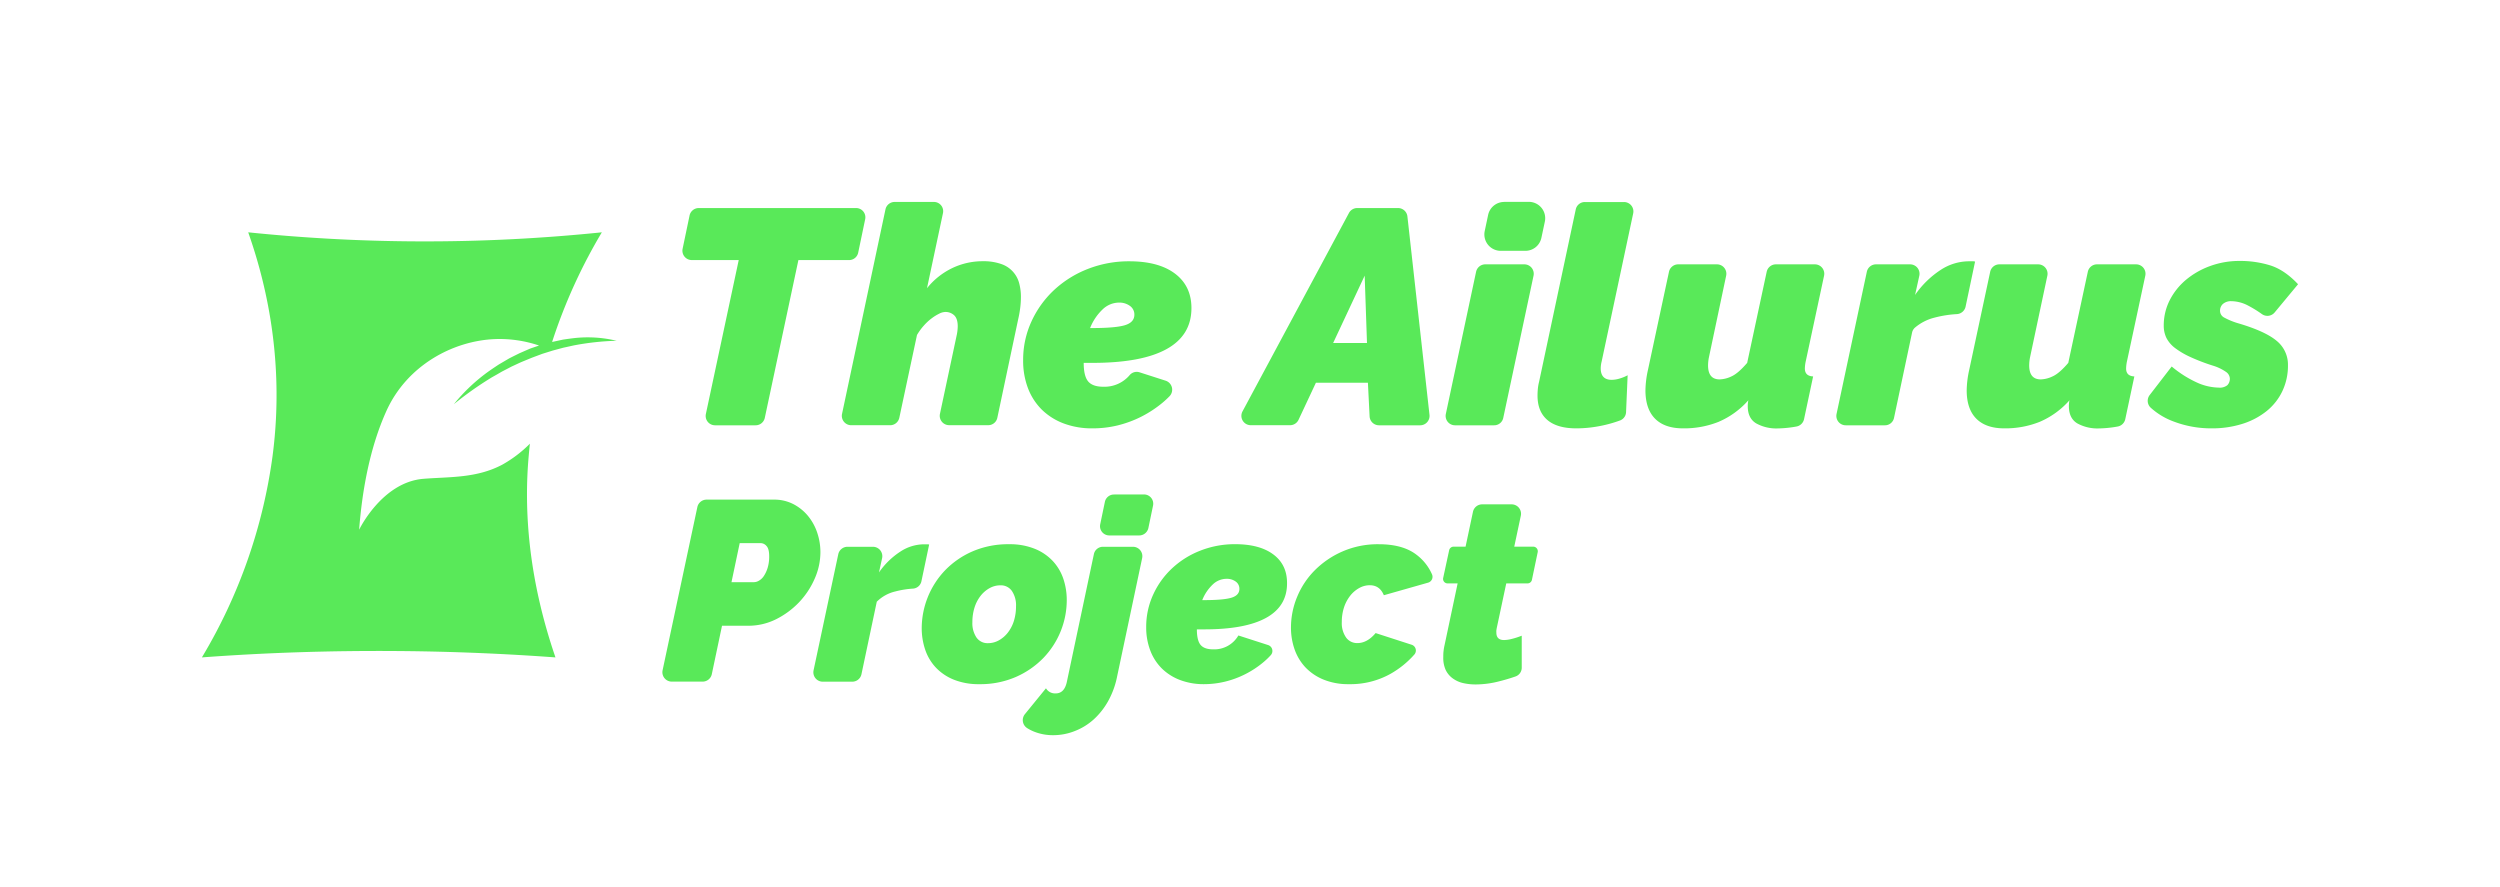 <svg id="Layer_1" data-name="Layer 1" xmlns="http://www.w3.org/2000/svg" viewBox="0 0 1080 383.3"><defs><style>.cls-1{fill:#59e959;}</style></defs><path class="cls-1" d="M228.91,191.68a53.72,53.72,0,0,1-12,9.1c-11.08,5.83-22.49,5.16-33.91,6.06-18,1.41-27.85,22-27.85,22,1.29-16.92,4.59-35.37,11.77-51.29,8.91-19.73,28.74-30.3,46.82-31.06a53.11,53.11,0,0,1,19.13,2.78L229,150.6l-4.58,2c-1.51.75-3,1.48-4.51,2.26l-4.39,2.58q-2.16,1.41-4.27,2.88a76.75,76.75,0,0,0-15.2,14.31A146.62,146.62,0,0,1,212.5,163c1.43-.8,2.85-1.6,4.26-2.44l4.31-2.24c1.47-.66,2.91-1.37,4.36-2l4.43-1.82,4.45-1.66,4.51-1.41,4.53-1.22c1.51-.31,3-.66,4.56-1a114.35,114.35,0,0,1,18.46-2,53.4,53.4,0,0,0-18.5-1.13c-1.57.19-3.15.4-4.73.65l-4.63,1A231.91,231.91,0,0,1,260,100.36a746,746,0,0,1-79,3.92c-26.44-.09-51.11-1.59-73.77-3.92,5.68,16.23,16.44,51.75,10.51,96.69A228.4,228.4,0,0,1,87.22,284c26.82-2,55.43-3,85.65-2.74,23.4.2,45.8,1.18,67.09,2.74-11.88-34.63-13.6-64.09-11.57-86.93C228.55,195.25,228.72,193.45,228.91,191.68Z"/><path class="cls-1" d="M319.13,112.35H298.89a4.05,4.05,0,0,1-4-4.89l3-14.36a4.06,4.06,0,0,1,4-3.22h67.85a4,4,0,0,1,4,4.9l-3,14.36a4,4,0,0,1-4,3.21H344.91l-14.52,68.17a4.06,4.06,0,0,1-4,3.21H308.94a4.05,4.05,0,0,1-4-4.9Z"/><path class="cls-1" d="M386.52,87.24h16.83a4,4,0,0,1,4,4.9l-6.89,32.37a31.39,31.39,0,0,1,10.84-8.66,30.26,30.26,0,0,1,13.22-3,22.85,22.85,0,0,1,8.13,1.25,11.93,11.93,0,0,1,7.67,8.4,22.5,22.5,0,0,1,.72,5.68,38.36,38.36,0,0,1-.33,5,48.23,48.23,0,0,1-.86,4.76l-9,42.52a4,4,0,0,1-4,3.22H410.06a4.06,4.06,0,0,1-4-4.9l7.29-34.23a18.64,18.64,0,0,0,.39-3.56c0-2.21-.5-3.79-1.52-4.77a5.44,5.44,0,0,0-3.9-1.45,6.14,6.14,0,0,0-2.57.73,19.63,19.63,0,0,0-3.24,2,21.9,21.9,0,0,0-3.37,3.11,24.9,24.9,0,0,0-3,4.1l-7.64,35.78a4.05,4.05,0,0,1-4,3.21H367.76a4.06,4.06,0,0,1-4-4.9l18.77-88.38A4.05,4.05,0,0,1,386.52,87.24Z"/><path class="cls-1" d="M471.85,185.05a34.51,34.51,0,0,1-12.3-2.11A27.08,27.08,0,0,1,450.1,177a26.08,26.08,0,0,1-6-9.26A33.18,33.18,0,0,1,442,155.57a39.53,39.53,0,0,1,3.57-16.65,43,43,0,0,1,9.78-13.62,45.73,45.73,0,0,1,14.61-9.12,48.5,48.5,0,0,1,17.91-3.3q12.69,0,19.76,5.35t7.07,14.87q0,11.78-10.77,17.72T472,156.76h-3.84q0,5.69,1.92,8t6.54,2.31A14.25,14.25,0,0,0,488.06,162a4,4,0,0,1,4.24-1.16l11.26,3.62a4.08,4.08,0,0,1,1.66,6.73,40.61,40.61,0,0,1-3,2.78,49.19,49.19,0,0,1-9.12,6,48.06,48.06,0,0,1-10.38,3.83A45.58,45.58,0,0,1,471.85,185.05Zm11.5-54.33a10.29,10.29,0,0,0-7.08,3,22.48,22.48,0,0,0-5.35,8h.93q10.17,0,14.2-1.26t4-4.56a4.52,4.52,0,0,0-1.85-3.7A7.71,7.71,0,0,0,483.35,130.72Z"/><path class="cls-1" d="M586.36,89.88H604a4.06,4.06,0,0,1,4,3.61l9.54,85.73a4.06,4.06,0,0,1-4,4.51H595.72a4.06,4.06,0,0,1-4.05-3.85l-.73-14.53H568.47l-7.5,16a4.05,4.05,0,0,1-3.67,2.34H540.35a4.05,4.05,0,0,1-3.57-6l46-85.74A4.06,4.06,0,0,1,586.36,89.88Zm4.18,58.29-1-29.08-13.62,29.08Z"/><path class="cls-1" d="M641.67,114.2h16.82a4.06,4.06,0,0,1,4,4.9l-13.08,61.42a4,4,0,0,1-4,3.21H628.6a4.06,4.06,0,0,1-4-4.9l13.07-61.42A4.07,4.07,0,0,1,641.67,114.2Zm8.14-27h10.64a7.07,7.07,0,0,1,6.92,8.55l-1.49,7a7.07,7.07,0,0,1-6.92,5.61H648.32a7.08,7.08,0,0,1-6.92-8.55l1.48-7A7.08,7.08,0,0,1,649.81,87.24Z"/><path class="cls-1" d="M681,185.05q-8.33,0-12.56-3.64t-4.23-10.5c0-1,.05-1.94.14-2.91a19.36,19.36,0,0,1,.52-3l15.85-74.51a4,4,0,0,1,4-3.21h16.82a4.06,4.06,0,0,1,4,4.9l-13.63,64a12.35,12.35,0,0,0-.4,2.91q0,5,4.76,5a12,12,0,0,0,3.31-.53,17.4,17.4,0,0,0,3.56-1.45l-.68,15.88a4,4,0,0,1-2.53,3.62,54.88,54.88,0,0,1-8.15,2.31A54,54,0,0,1,681,185.05Z"/><path class="cls-1" d="M810.46,114.2h14.68a4.06,4.06,0,0,1,4,4.93l-1.83,8.29a40,40,0,0,1,11-10.78,22.42,22.42,0,0,1,12-3.76h2a2.84,2.84,0,0,1,.92.13l-4.1,19.48a4.1,4.1,0,0,1-3.85,3.21,48.33,48.33,0,0,0-9.5,1.5,20.89,20.89,0,0,0-8.58,4.39,3.94,3.94,0,0,0-1.2,2.17l-7.78,36.75a4,4,0,0,1-4,3.22H797.39a4.06,4.06,0,0,1-4-4.9l13.08-61.42A4.05,4.05,0,0,1,810.46,114.2Z"/><path class="cls-1" d="M865.87,185.05q-7.93,0-12.09-4.17t-4.17-12.22a43,43,0,0,1,1.06-8.73l9.09-42.52a4.06,4.06,0,0,1,4-3.21h16.7a4.06,4.06,0,0,1,4,4.9L877,154.25a18.65,18.65,0,0,0-.39,3.57q0,6.08,5,6.08a12.71,12.71,0,0,0,5.15-1.32q2.91-1.32,6.74-5.82l8.44-39.35a4.05,4.05,0,0,1,4-3.21h16.83a4.06,4.06,0,0,1,4,4.9L918.87,156a17.32,17.32,0,0,0-.39,3.17c0,2.2,1.18,3.35,3.56,3.44l-3.93,18.5a4.1,4.1,0,0,1-3.34,3.16,49.32,49.32,0,0,1-8.06.81,18,18,0,0,1-9.32-2.18c-2.42-1.46-3.63-3.94-3.63-7.47q0-.66.06-1.26c0-.39.11-.81.2-1.25a36.15,36.15,0,0,1-12.88,9.32A40,40,0,0,1,865.87,185.05Z"/><path class="cls-1" d="M727.09,185.05q-7.94,0-12.09-4.17t-4.17-12.22a43.68,43.68,0,0,1,1.06-8.73L721,117.41a4.07,4.07,0,0,1,4-3.21h16.7a4.06,4.06,0,0,1,4,4.9l-7.42,35.15a18,18,0,0,0-.4,3.57q0,6.08,5,6.08a12.76,12.76,0,0,0,5.16-1.32q2.89-1.32,6.74-5.82l8.43-39.35a4.07,4.07,0,0,1,4-3.21H784a4.06,4.06,0,0,1,4,4.9L780.1,156a16.63,16.63,0,0,0-.4,3.17q0,3.3,3.57,3.44l-3.93,18.5a4.1,4.1,0,0,1-3.35,3.16,49.21,49.21,0,0,1-8,.81,17.93,17.93,0,0,1-9.32-2.18c-2.43-1.46-3.64-3.94-3.64-7.47a10.19,10.19,0,0,1,.07-1.26c0-.39.11-.81.19-1.25a36.06,36.06,0,0,1-12.88,9.32A40,40,0,0,1,727.09,185.05Z"/><path class="cls-1" d="M955.36,185.05a45.32,45.32,0,0,1-16.46-3,30.21,30.21,0,0,1-9.8-5.93,4.07,4.07,0,0,1-.43-5.47l9.5-12.32a48,48,0,0,0,10.51,6.74,23.74,23.74,0,0,0,9.85,2.38,5.15,5.15,0,0,0,3.7-1.06,3.94,3.94,0,0,0,1.06-2.91,3.67,3.67,0,0,0-1.59-2.77,20,20,0,0,0-5.81-2.78,84.13,84.13,0,0,1-9.65-3.7,35,35,0,0,1-6.55-3.83,13,13,0,0,1-3.77-4.36,12,12,0,0,1-1.18-5.42,23.93,23.93,0,0,1,2.57-10.91,28.18,28.18,0,0,1,7.07-8.86,34.63,34.63,0,0,1,10.45-5.94,36.39,36.39,0,0,1,12.69-2.18,43.41,43.41,0,0,1,13.48,2q6.07,2,11.76,8.06L982.63,135a4.07,4.07,0,0,1-5.45.71,51.13,51.13,0,0,0-6.1-3.75,15.94,15.94,0,0,0-7.13-1.85,5.32,5.32,0,0,0-3.57,1.13,3.85,3.85,0,0,0-1.32,3.1,3.27,3.27,0,0,0,1.78,2.84,30.57,30.57,0,0,0,6.41,2.58q11.5,3.43,16.33,7.54a13.24,13.24,0,0,1,4.82,10.57A25.6,25.6,0,0,1,986,168.93a24.55,24.55,0,0,1-6.74,8.59,31.82,31.82,0,0,1-10.44,5.55A43.41,43.41,0,0,1,955.36,185.05Z"/><path class="cls-1" d="M301.26,219.05a4.07,4.07,0,0,1,4-3.21h29a17.93,17.93,0,0,1,8.47,1.94,20.21,20.21,0,0,1,6.31,5.09,22.57,22.57,0,0,1,4,7.26,26.15,26.15,0,0,1,1.38,8.41A28.41,28.41,0,0,1,351.94,250a35.07,35.07,0,0,1-6.75,10.19,35.93,35.93,0,0,1-9.91,7.31,26.67,26.67,0,0,1-12.07,2.82h-11.3l-4.41,20.92a4.06,4.06,0,0,1-4,3.22H290.24a4.06,4.06,0,0,1-4-4.9Zm24.49,32.45a4.41,4.41,0,0,0,2.16-.67,6.39,6.39,0,0,0,2.11-2.05,13.36,13.36,0,0,0,1.6-3.49,16.67,16.67,0,0,0,.67-5c0-2.14-.39-3.62-1.17-4.43a3.32,3.32,0,0,0-2.38-1.22h-9.19L316,251.5Z"/><path class="cls-1" d="M366.13,236.21h10.94a4.06,4.06,0,0,1,4,4.93l-1.35,6.15a33.24,33.24,0,0,1,9.24-9,18.81,18.81,0,0,1,10-3.15h1.66a2.27,2.27,0,0,1,.77.11l-3.33,15.83a4,4,0,0,1-3.6,3.2,39.7,39.7,0,0,0-7.69,1.23,16.8,16.8,0,0,0-8,4.43l-6.62,31.33a4.06,4.06,0,0,1-4,3.22H355.46a4.06,4.06,0,0,1-4-4.9l10.67-50.14A4.07,4.07,0,0,1,366.13,236.21Z"/><path class="cls-1" d="M423.08,295.56a28.77,28.77,0,0,1-11-1.93,22,22,0,0,1-7.81-5.26,21.18,21.18,0,0,1-4.6-7.75,29.13,29.13,0,0,1-1.49-9.3,36.44,36.44,0,0,1,10.07-24.92,36.93,36.93,0,0,1,11.85-8.19,38.57,38.57,0,0,1,15.84-3.1,28.61,28.61,0,0,1,11,1.94,21.93,21.93,0,0,1,7.81,5.25,21.23,21.23,0,0,1,4.6,7.7,28.92,28.92,0,0,1,1.49,9.36,36.14,36.14,0,0,1-10.13,24.91,37.44,37.44,0,0,1-11.9,8.19A38.34,38.34,0,0,1,423.08,295.56Zm3.77-17.71a9.56,9.56,0,0,0,4.65-1.22,12.71,12.71,0,0,0,3.87-3.32,15.81,15.81,0,0,0,2.61-5,21,21,0,0,0,.94-6.37,11,11,0,0,0-1.78-6.64,5.79,5.79,0,0,0-5-2.44,9.56,9.56,0,0,0-4.65,1.22,12.73,12.73,0,0,0-3.87,3.32,16,16,0,0,0-2.61,5,21,21,0,0,0-.94,6.37,11.08,11.08,0,0,0,1.77,6.64A5.82,5.82,0,0,0,426.85,277.85Z"/><path class="cls-1" d="M454.93,317.6a21.82,21.82,0,0,1-8.25-1.55,18.62,18.62,0,0,1-2.92-1.49,4.09,4.09,0,0,1-1-6.05l9.1-11.17a4.55,4.55,0,0,0,4.2,2.21q3.66,0,4.77-4.76l11.72-55.36a4,4,0,0,1,4-3.22h12.86a4.06,4.06,0,0,1,4,4.9l-11,52a36.11,36.11,0,0,1-3.77,9.91,31.18,31.18,0,0,1-6.14,7.75,26.31,26.31,0,0,1-8.09,5A25.18,25.18,0,0,1,454.93,317.6Zm26.42-104H494.1a4,4,0,0,1,4,4.89l-2,9.61a4.06,4.06,0,0,1-4,3.21H479.31a4,4,0,0,1-4-4.9l2-9.6A4,4,0,0,1,481.35,213.63Z"/><path class="cls-1" d="M520.15,295.56a28.73,28.73,0,0,1-10.3-1.77,22.64,22.64,0,0,1-7.92-5,21.77,21.77,0,0,1-5-7.75,27.86,27.86,0,0,1-1.77-10.19,33.2,33.2,0,0,1,3-13.95,35.73,35.73,0,0,1,8.2-11.4,37.86,37.86,0,0,1,12.23-7.64,40.5,40.5,0,0,1,15-2.77q10.63,0,16.56,4.48T556,252.05q0,9.85-9,14.84t-26.74,5h-3.21q0,4.77,1.6,6.7t5.48,1.93a12,12,0,0,0,10.85-6l12.83,4.14A2.68,2.68,0,0,1,549,283a32,32,0,0,1-3.42,3.25,40.94,40.94,0,0,1-7.65,5,40.27,40.27,0,0,1-8.69,3.21A38.53,38.53,0,0,1,520.15,295.56Zm9.63-45.51a8.63,8.63,0,0,0-5.93,2.5,18.91,18.91,0,0,0-4.48,6.7h.78q8.52,0,11.9-1.06t3.37-3.82a3.79,3.79,0,0,0-1.54-3.1A6.49,6.49,0,0,0,529.78,250.05Z"/><path class="cls-1" d="M582.71,295.56a28.09,28.09,0,0,1-11-2,22.59,22.59,0,0,1-7.81-5.31,22,22,0,0,1-4.65-7.76,28.32,28.32,0,0,1-1.55-9.41,34.61,34.61,0,0,1,2.66-13.23A35.25,35.25,0,0,1,568,246.35a38.6,38.6,0,0,1,12-8.14,38,38,0,0,1,15.61-3.1q10.31,0,16.17,4.43a21.29,21.29,0,0,1,6.84,8.56,2.63,2.63,0,0,1-1.66,3.6l-19.14,5.44c-1.18-2.88-3.2-4.32-6.08-4.32a9.32,9.32,0,0,0-4.49,1.17,12.91,12.91,0,0,0-3.88,3.26,16.41,16.41,0,0,0-2.71,5,20.2,20.2,0,0,0-1,6.48,10.81,10.81,0,0,0,1.82,6.64,5.83,5.83,0,0,0,4.93,2.44q4.21,0,7.86-4.32l15.6,5.05a2.62,2.62,0,0,1,1.11,4.24,40,40,0,0,1-10.29,8.32A35.5,35.5,0,0,1,582.71,295.56Z"/><path class="cls-1" d="M637.52,295.68a24.17,24.17,0,0,1-5.54-.61A12.18,12.18,0,0,1,627.5,293a9.62,9.62,0,0,1-3-3.66,12.72,12.72,0,0,1-1-5.53c0-.81,0-1.62.11-2.44a19.85,19.85,0,0,1,.44-2.66l5.65-26.68h-4.35a1.94,1.94,0,0,1-1.9-2.35l2.59-12a2,2,0,0,1,1.9-1.53h5.19l3.19-15.05a4.06,4.06,0,0,1,4-3.22H653a4.06,4.06,0,0,1,4,4.9l-2.84,13.37h8.24a2,2,0,0,1,1.9,2.34l-2.51,12a1.94,1.94,0,0,1-1.9,1.54H650.7l-4.1,19.27c-.07.37-.13.71-.17,1.05s0,.65,0,.94q0,3.21,3.32,3.21a14.48,14.48,0,0,0,3.38-.5,31.78,31.78,0,0,0,4.26-1.38V288.4a4,4,0,0,1-2.67,3.83q-3.6,1.25-7.35,2.17A40.8,40.8,0,0,1,637.52,295.68Z"/></svg>